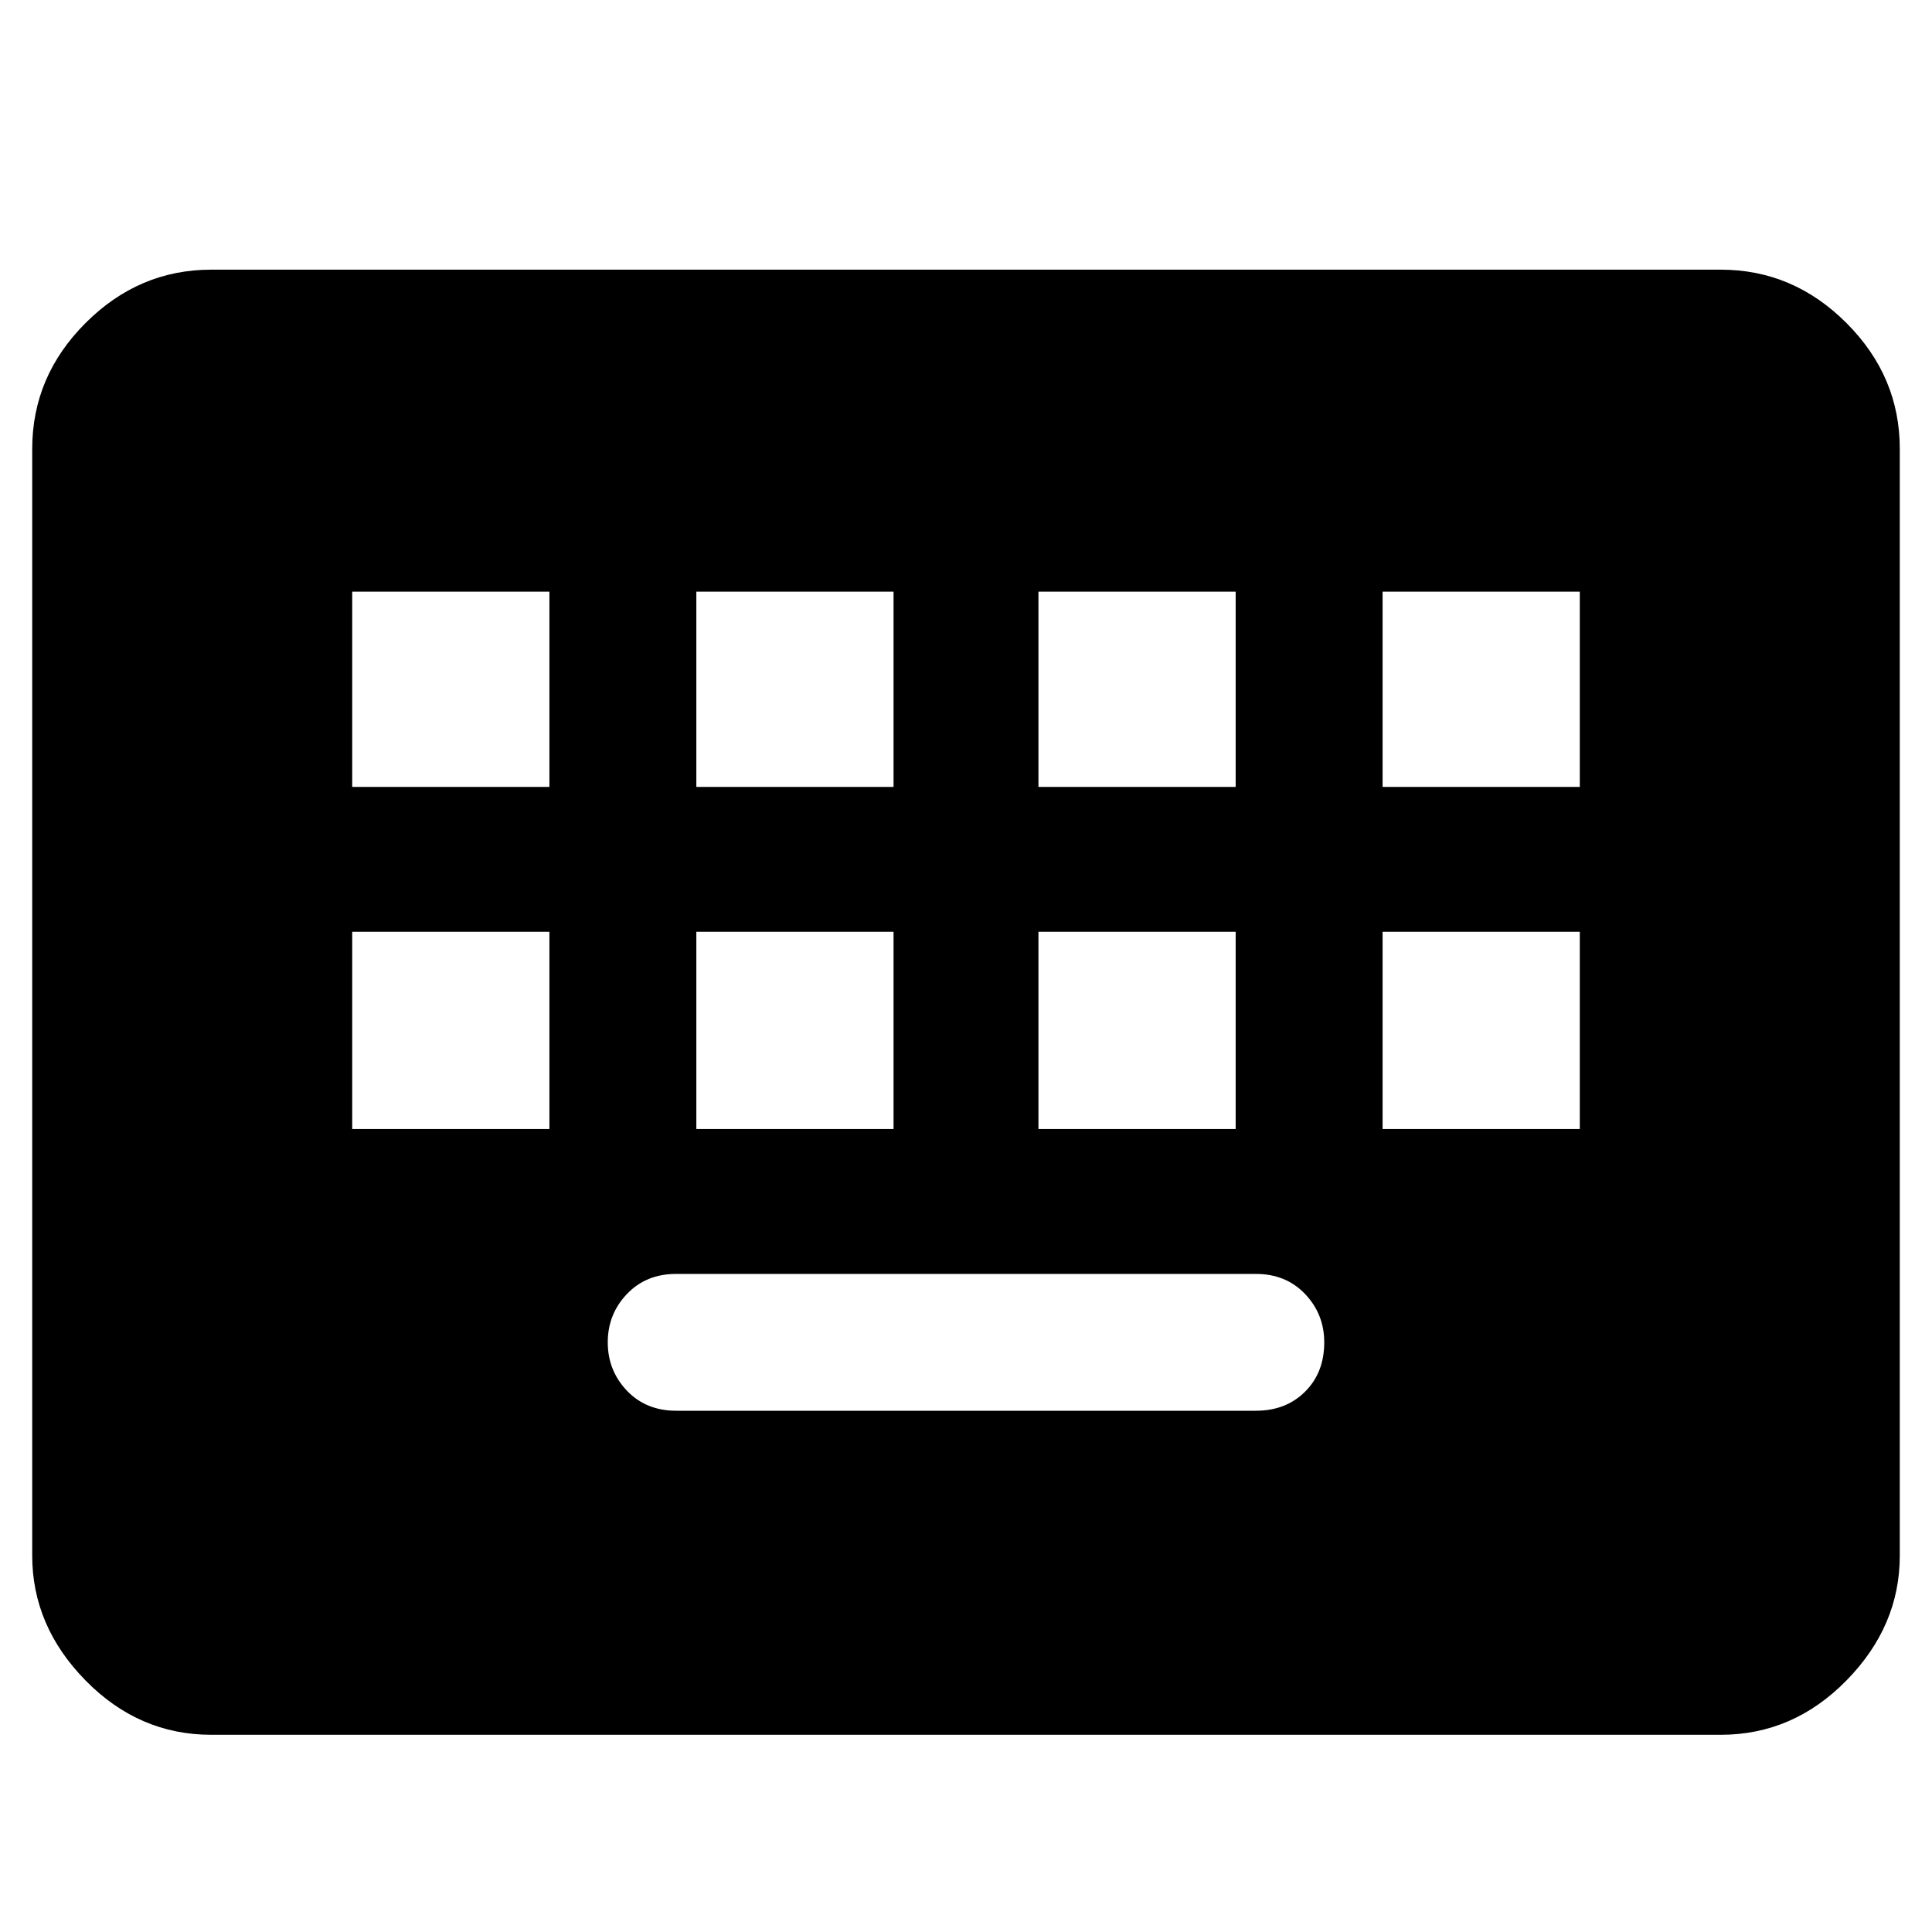<svg xmlns="http://www.w3.org/2000/svg" height="40" width="40"><path d="M4.375 35.917Q2.875 35.917 1.771 34.792Q0.667 33.667 0.667 32.208V9.292Q0.667 7.792 1.771 6.688Q2.875 5.583 4.375 5.583H35.625Q37.125 5.583 38.229 6.688Q39.333 7.792 39.333 9.292V32.208Q39.333 33.667 38.229 34.792Q37.125 35.917 35.625 35.917ZM14.417 16.292H18.5V12.25H14.417ZM7.292 16.292H11.375V12.25H7.292ZM14 29.208H26Q26.625 29.208 27.021 28.812Q27.417 28.417 27.417 27.792Q27.417 27.208 27.021 26.792Q26.625 26.375 26 26.375H14Q13.375 26.375 12.979 26.792Q12.583 27.208 12.583 27.792Q12.583 28.375 12.979 28.792Q13.375 29.208 14 29.208ZM21.5 16.292H25.583V12.25H21.5ZM14.417 23.375H18.5V19.292H14.417ZM7.292 23.375H11.375V19.292H7.292ZM21.5 23.375H25.583V19.292H21.5ZM28.625 16.292H32.708V12.25H28.625ZM28.625 23.375H32.708V19.292H28.625Z"/></svg>